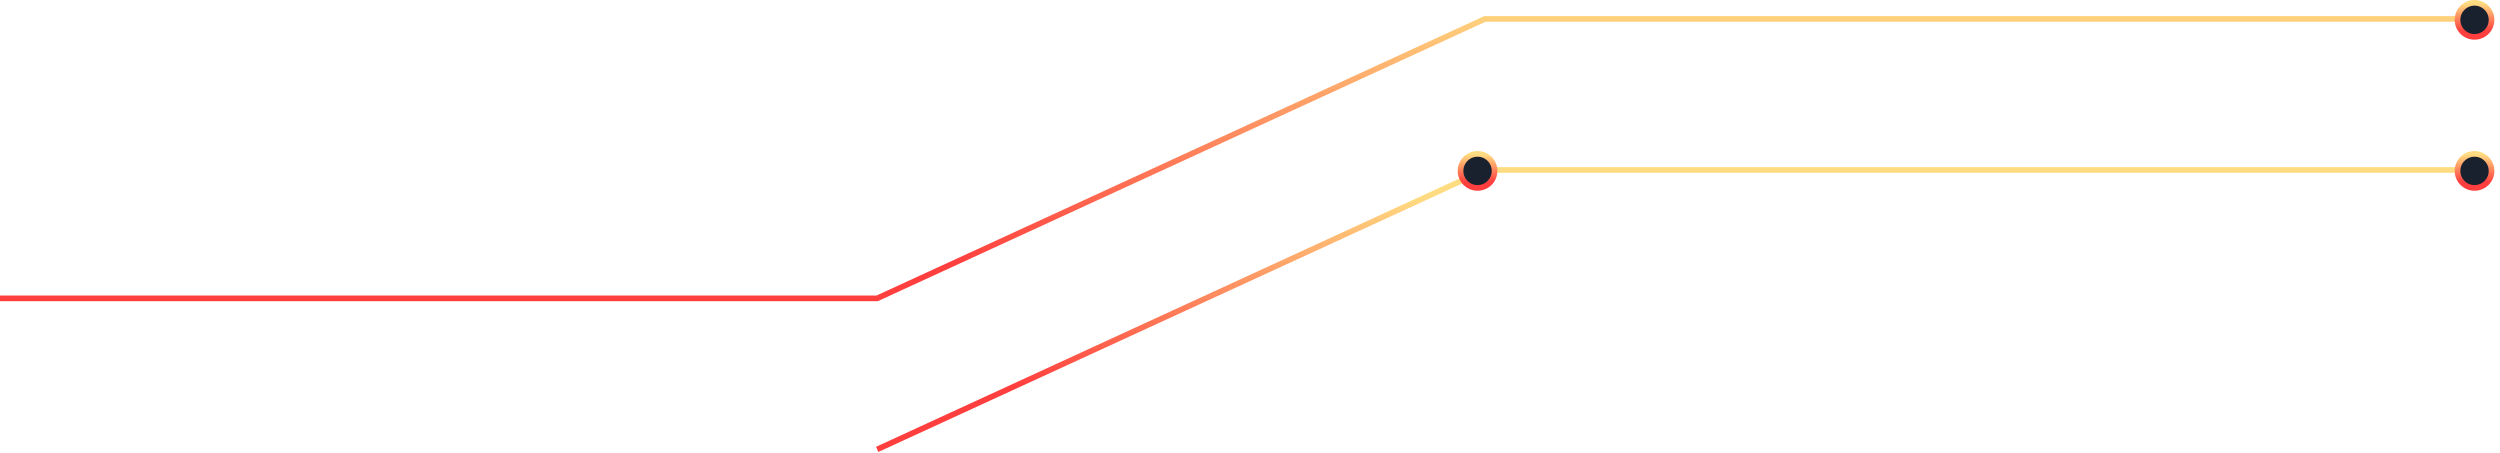 <svg width="331" height="60" viewBox="0 0 331 60" fill="none" xmlns="http://www.w3.org/2000/svg">
<path d="M0 39.5H116.139L196.604 2.5H328" stroke="url(#paint0_linear_278_3360)" stroke-width="0.75"/>
<path d="M116.139 59.5L196.603 22.5H327.999" stroke="url(#paint1_linear_278_3360)" stroke-width="0.75"/>
<path d="M197.881 22.628C197.881 23.872 196.872 24.881 195.628 24.881C194.384 24.881 193.375 23.872 193.375 22.628C193.375 21.384 194.384 20.375 195.628 20.375C196.872 20.375 197.881 21.384 197.881 22.628Z" fill="#1A212E" stroke="url(#paint2_linear_278_3360)" stroke-width="0.75"/>
<path d="M329.881 22.628C329.881 23.872 328.872 24.881 327.628 24.881C326.384 24.881 325.375 23.872 325.375 22.628C325.375 21.384 326.384 20.375 327.628 20.375C328.872 20.375 329.881 21.384 329.881 22.628Z" fill="#1A212E" stroke="url(#paint3_linear_278_3360)" stroke-width="0.75"/>
<path d="M329.881 2.628C329.881 3.872 328.872 4.881 327.628 4.881C326.384 4.881 325.375 3.872 325.375 2.628C325.375 1.384 326.384 0.375 327.628 0.375C328.872 0.375 329.881 1.384 329.881 2.628Z" fill="#1A212E" stroke="url(#paint4_linear_278_3360)" stroke-width="0.75"/>
<defs>
<linearGradient id="paint0_linear_278_3360" x1="1.03432e+08" y1="31.412" x2="1.03432e+08" y2="5.75" gradientUnits="userSpaceOnUse">
<stop stop-color="#FF3E3E"/>
<stop offset="1" stop-color="#FFDC81"/>
</linearGradient>
<linearGradient id="paint1_linear_278_3360" x1="2.88795e+07" y1="51.412" x2="2.88795e+07" y2="25.75" gradientUnits="userSpaceOnUse">
<stop stop-color="#FF3E3E"/>
<stop offset="1" stop-color="#FFDC81"/>
</linearGradient>
<linearGradient id="paint2_linear_278_3360" x1="476197" y1="24.107" x2="476197" y2="20.462" gradientUnits="userSpaceOnUse">
<stop stop-color="#FF3E3E"/>
<stop offset="1" stop-color="#FFDC81"/>
</linearGradient>
<linearGradient id="paint3_linear_278_3360" x1="476329" y1="24.107" x2="476329" y2="20.462" gradientUnits="userSpaceOnUse">
<stop stop-color="#FF3E3E"/>
<stop offset="1" stop-color="#FFDC81"/>
</linearGradient>
<linearGradient id="paint4_linear_278_3360" x1="476329" y1="4.107" x2="476329" y2="0.462" gradientUnits="userSpaceOnUse">
<stop stop-color="#FF3E3E"/>
<stop offset="1" stop-color="#FFDC81"/>
</linearGradient>
</defs>
</svg>
